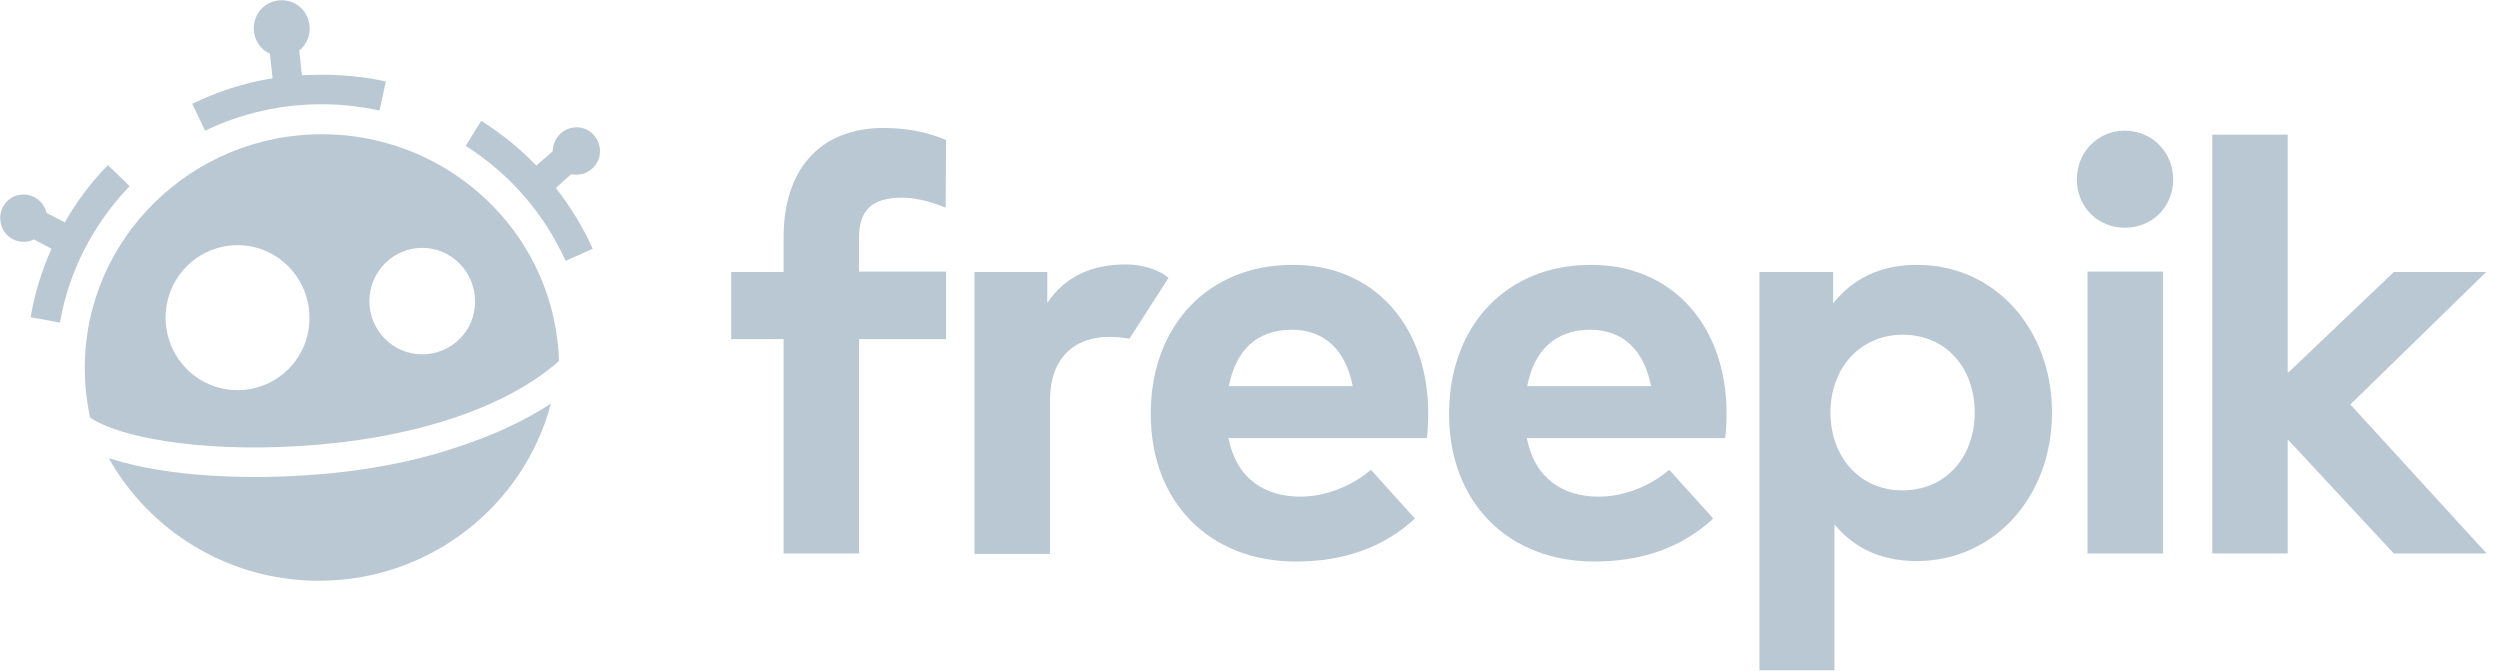 <?xml version="1.0" encoding="UTF-8"?>
<svg width="149px" height="40px" viewBox="0 0 149 40" version="1.1" xmlns="http://www.w3.org/2000/svg" xmlns:xlink="http://www.w3.org/1999/xlink">
    <!-- Generator: Sketch 51.3 (57544) - http://www.bohemiancoding.com/sketch -->
    <title>freepik</title>
    <desc>Created with Sketch.</desc>
    <defs></defs>
    <g id="Page-1" stroke="none" stroke-width="1" fill="none" fill-rule="evenodd">
        <g id="freepik" transform="translate(0, 0)" fill="#BAC8D3" fill-rule="nonzero">
            <g id="XMLID_3701_">
                <path d="M6.43,9.84 C5.424,10.88 4.551,12.027 3.863,13.253 L2.778,12.693 C2.62,12 1.958,11.52 1.244,11.6 C0.476,11.68 -0.079,12.4 0.026,13.173 C0.106,13.947 0.82,14.507 1.588,14.4 C1.746,14.373 1.879,14.347 2.011,14.267 L3.069,14.827 C2.487,16.133 2.064,17.493 1.826,18.907 L3.572,19.227 C4.101,16.16 5.557,13.36 7.726,11.093 L6.43,9.84 Z" id="XMLID_3728_"></path>
                <path d="M19.183,4.453 C18.787,4.453 18.39,4.48 17.993,4.48 L17.834,3.013 C18.257,2.667 18.522,2.107 18.443,1.493 C18.337,0.56 17.516,-0.08 16.59,0.027 C15.664,0.133 15.029,0.96 15.135,1.893 C15.214,2.48 15.585,2.987 16.088,3.2 L16.246,4.667 C14.579,4.933 12.992,5.44 11.457,6.187 L12.224,7.787 C14.394,6.747 16.749,6.213 19.183,6.213 C20.348,6.213 21.485,6.347 22.623,6.587 L22.994,4.853 C21.75,4.587 20.454,4.453 19.183,4.453 Z" id="XMLID_3727_"></path>
                <path d="M34.53,10.4 C35.298,10.293 35.853,9.6 35.747,8.827 C35.642,8.053 34.954,7.493 34.186,7.6 C33.472,7.68 32.943,8.32 32.943,9.013 L31.964,9.867 C30.985,8.853 29.9,7.973 28.683,7.2 L27.756,8.693 C30.402,10.373 32.44,12.747 33.71,15.547 L35.324,14.827 C34.742,13.52 34.001,12.32 33.128,11.2 L34.054,10.373 C34.213,10.427 34.371,10.427 34.53,10.4 Z" id="XMLID_3726_"></path>
                <path d="M17.913,28.347 C17.014,28.4 16.114,28.427 15.214,28.427 C13.177,28.427 11.193,28.293 9.446,28 C8.547,27.867 7.488,27.627 6.483,27.307 C8.917,31.653 13.627,34.613 18.998,34.613 C25.64,34.613 31.223,30.133 32.837,24.053 C31.249,25.093 29.344,25.973 27.121,26.693 C24.396,27.6 21.221,28.16 17.913,28.347 Z" id="XMLID_3725_"></path>
                <path d="M19.183,8 C11.404,8 5.054,14.24 5.054,21.92 C5.054,22.907 5.16,23.92 5.371,24.88 C6.933,26 11.669,26.96 17.808,26.587 C24.502,26.187 30.111,24.347 33.313,21.52 C33.313,21.067 33.26,20.613 33.207,20.16 C32.308,13.227 26.301,8 19.183,8 Z M14.156,23.253 C11.775,23.253 9.87,21.307 9.87,18.933 C9.87,16.533 11.801,14.613 14.156,14.613 C16.537,14.613 18.443,16.56 18.443,18.933 C18.469,21.307 16.537,23.253 14.156,23.253 Z M25.163,21.12 C23.417,21.12 22.015,19.68 22.015,17.947 C22.015,16.187 23.444,14.773 25.163,14.773 C26.91,14.773 28.312,16.213 28.312,17.947 C28.339,19.707 26.91,21.12 25.163,21.12 Z" id="XMLID_3702_"></path>
            </g>
            <path d="M56.36,12.373 C55.672,12.107 54.481,11.653 53.158,11.813 C51.888,11.973 51.2,12.613 51.2,14.16 L51.2,16.187 L56.386,16.187 L56.386,20.213 L51.2,20.213 L51.2,32.987 L46.702,32.987 L46.702,20.213 L43.58,20.213 L43.58,16.213 L46.702,16.213 L46.702,14.133 C46.702,10.187 48.792,7.627 52.682,7.627 C54.164,7.627 55.381,7.92 56.386,8.347 L56.36,12.373 Z" id="XMLID_3699_"></path>
            <path d="M67.314,20.187 C66.891,20.107 66.494,20.08 66.097,20.08 C64.007,20.08 62.578,21.36 62.578,23.867 L62.578,33.013 L58.08,33.013 L58.08,16.213 L62.419,16.213 L62.419,18.053 C63.477,16.48 65.065,15.76 67.102,15.76 C68.055,15.76 69.06,16.053 69.643,16.56 L67.314,20.187 Z" id="XMLID_3697_"></path>
            <path d="M85.122,24.587 C85.122,25.093 85.095,25.733 85.042,26.107 L73.215,26.107 C73.691,28.533 75.384,29.6 77.501,29.6 C78.956,29.6 80.518,29.013 81.708,28 L84.328,30.907 C82.423,32.667 80.015,33.467 77.237,33.467 C72.13,33.467 68.584,29.973 68.584,24.667 C68.584,19.387 72.024,15.787 77.025,15.787 C81.814,15.76 85.095,19.333 85.122,24.587 Z M73.241,23.013 L80.623,23.013 C80.2,20.853 78.93,19.653 76.998,19.653 C74.855,19.653 73.638,20.933 73.241,23.013 Z" id="XMLID_3694_"></path>
            <path d="M102.903,24.587 C102.903,25.093 102.876,25.733 102.823,26.107 L90.996,26.107 C91.472,28.533 93.165,29.6 95.282,29.6 C96.738,29.6 98.299,29.013 99.489,28 L102.109,30.907 C100.204,32.667 97.796,33.467 95.018,33.467 C89.911,33.467 86.365,29.973 86.365,24.667 C86.365,19.387 89.805,15.787 94.806,15.787 C99.595,15.76 102.876,19.333 102.903,24.587 Z M91.022,23.013 L98.405,23.013 C97.981,20.853 96.711,19.653 94.78,19.653 C92.663,19.653 91.419,20.933 91.022,23.013 Z" id="XMLID_3682_"></path>
            <path d="M122.298,24.587 C122.298,29.627 118.832,33.44 114.228,33.44 C111.979,33.44 110.417,32.56 109.333,31.253 L109.333,39.947 L104.861,39.947 L104.861,16.213 L109.253,16.213 L109.253,18.08 C110.338,16.72 111.926,15.787 114.228,15.787 C118.832,15.76 122.298,19.547 122.298,24.587 Z M109.094,24.587 C109.094,27.227 110.841,29.227 113.381,29.227 C116.027,29.227 117.694,27.173 117.694,24.587 C117.694,22 116.053,19.947 113.381,19.947 C110.841,19.973 109.094,21.947 109.094,24.587 Z" id="XMLID_3679_"></path>
            <path d="M129.521,10.693 C129.521,12.32 128.278,13.573 126.637,13.573 C125.023,13.573 123.78,12.32 123.78,10.693 C123.78,9.067 125.023,7.787 126.637,7.787 C128.251,7.787 129.521,9.067 129.521,10.693 Z M128.913,32.987 L124.415,32.987 L124.415,16.187 L128.913,16.187 L128.913,32.987 Z" id="XMLID_3648_"></path>
            <polygon id="XMLID_3583_" points="136.401 22.187 142.672 16.213 148.176 16.213 140.079 24.107 148.202 32.987 142.672 32.987 136.348 26.187 136.348 32.987 131.85 32.987 131.85 8.027 136.348 8.027 136.348 22.187"></polygon>
        </g>
    </g>
</svg>